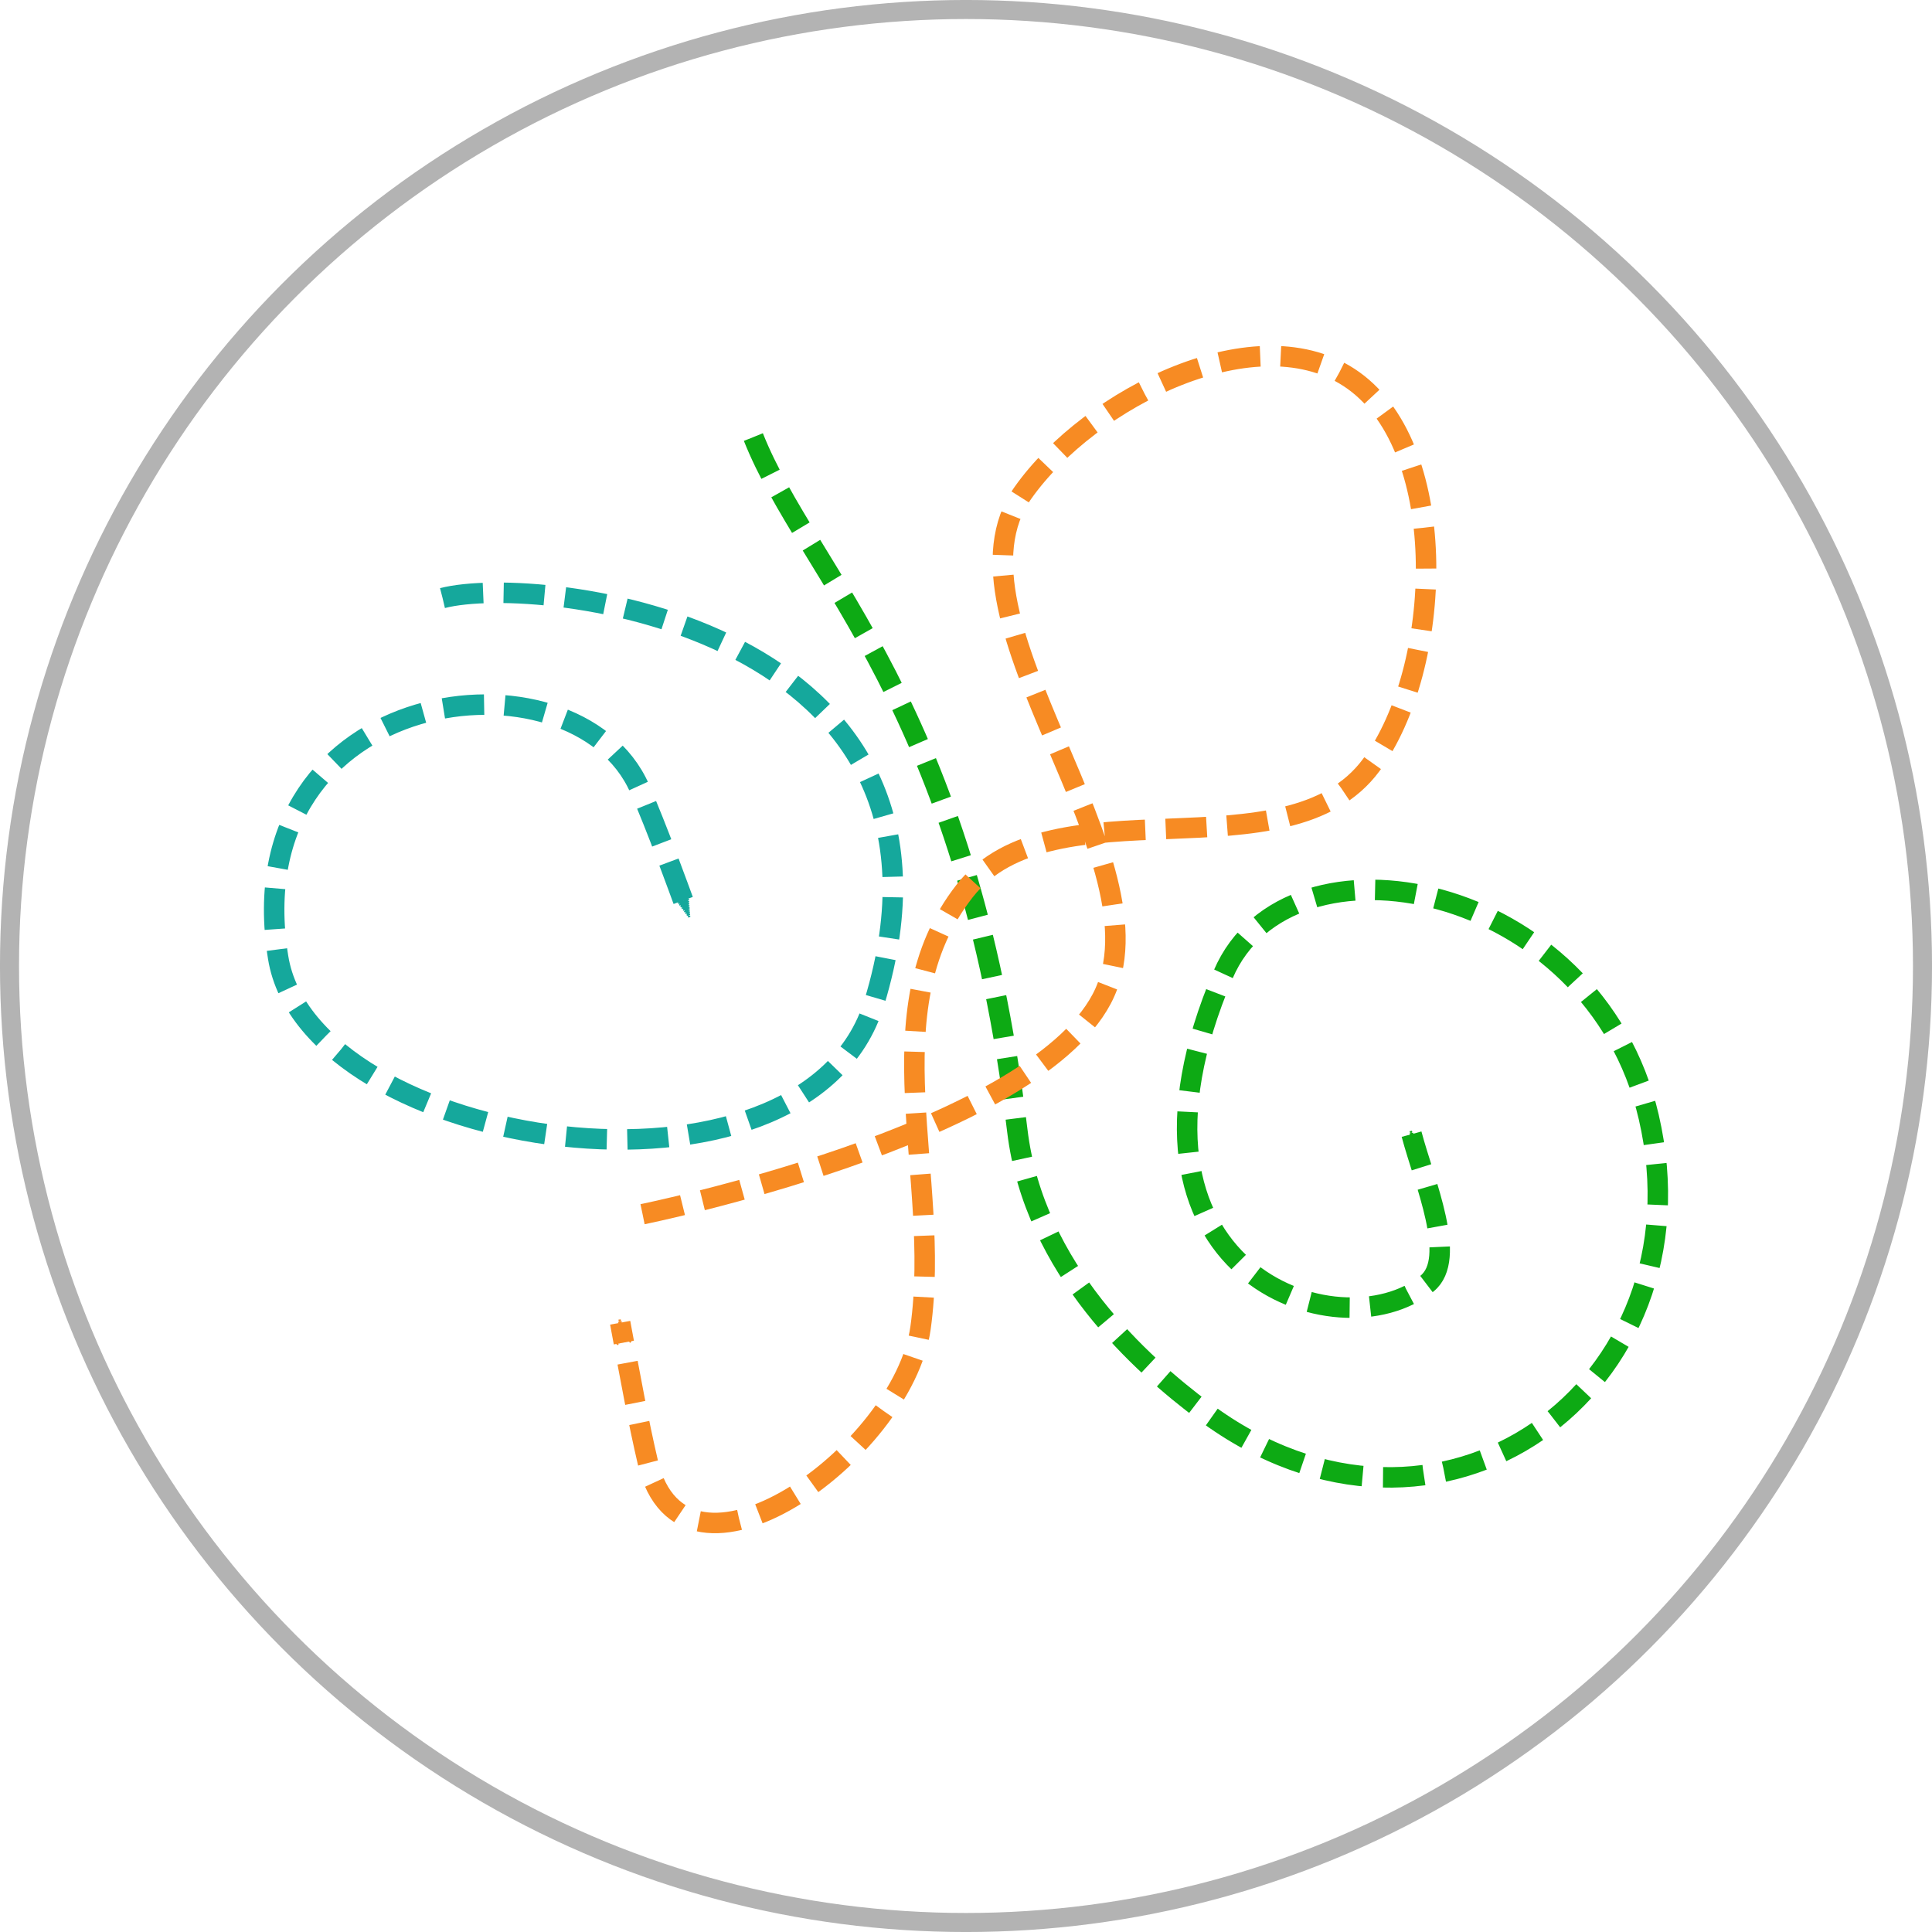 <?xml version="1.0" encoding="UTF-8" standalone="no"?>
<svg
   id="svg2753"
   version="1.1"
   viewBox="0 0 47.18 47.18"
   height="47.18mm"
   width="47.18mm"
   sodipodi:docname="residency_logo.svg"
   inkscape:version="1.2 (dc2aeda, 2022-05-15)"
   xmlns:inkscape="http://www.inkscape.org/namespaces/inkscape"
   xmlns:sodipodi="http://sodipodi.sourceforge.net/DTD/sodipodi-0.dtd"
   xmlns="http://www.w3.org/2000/svg"
   xmlns:svg="http://www.w3.org/2000/svg"
   xmlns:rdf="http://www.w3.org/1999/02/22-rdf-syntax-ns#"
   xmlns:cc="http://creativecommons.org/ns#"
   xmlns:dc="http://purl.org/dc/elements/1.1/">
  <sodipodi:namedview
     id="namedview22228"
     pagecolor="#ffffff"
     bordercolor="#666666"
     borderopacity="1.0"
     inkscape:showpageshadow="2"
     inkscape:pageopacity="0.0"
     inkscape:pagecheckerboard="0"
     inkscape:deskcolor="#d1d1d1"
     inkscape:document-units="mm"
     showgrid="false"
     inkscape:zoom="2.0993836"
     inkscape:cx="57.874129"
     inkscape:cy="55.254313"
     inkscape:window-width="1920"
     inkscape:window-height="1007"
     inkscape:window-x="0"
     inkscape:window-y="0"
     inkscape:window-maximized="1"
     inkscape:current-layer="svg2753" />
  <defs
     id="defs2747">
    <marker
       style="overflow:visible"
       id="marker3721"
       refX="0"
       refY="0"
       orient="auto"
       inkscape:stockid="Arrow1Mend"
       inkscape:isstock="true">
      <path
         transform="matrix(-0.4,0,0,-0.4,-4,0)"
         style="fill:#15a89c;fill-opacity:1;fill-rule:evenodd;stroke:#15a89c;stroke-width:1pt;stroke-opacity:1"
         d="M 0,0 5,-5 -12.5,0 5,5 Z"
         id="path3719" />
    </marker>
    <marker
       style="overflow:visible"
       id="marker3478"
       refX="0"
       refY="0"
       orient="auto"
       inkscape:stockid="Arrow1Mend"
       inkscape:isstock="true">
      <path
         transform="matrix(-0.4,0,0,-0.4,-4,0)"
         style="fill:#0daa14;fill-opacity:1;fill-rule:evenodd;stroke:#0daa14;stroke-width:1pt;stroke-opacity:1"
         d="M 0,0 5,-5 -12.5,0 5,5 Z"
         id="path3476" />
    </marker>
    <marker
       style="overflow:visible"
       id="marker3988"
       refX="0"
       refY="0"
       orient="auto"
       inkscape:stockid="Arrow1Mend"
       inkscape:isstock="true">
      <path
         transform="matrix(-0.4,0,0,-0.4,-4,0)"
         style="fill:#f78b23;fill-opacity:1;fill-rule:evenodd;stroke:#f78b23;stroke-width:1pt;stroke-opacity:1"
         d="M 0,0 5,-5 -12.5,0 5,5 Z"
         id="path3986" />
    </marker>
  </defs>
  <circle
     r="23.358"
     cy="23.59"
     cx="23.59"
     id="circle923"
     style="vector-effect:none;fill:none;fill-opacity:1;stroke:#b3b3b3;stroke-width:0.465;stroke-linecap:butt;stroke-linejoin:miter;stroke-miterlimit:4;stroke-dasharray:none;stroke-dashoffset:0;stroke-opacity:1;marker:none;paint-order:normal" />
  <g
     id="g23261"
     transform="translate(1.012,-0.201)">
    <path
       style="font-variation-settings:normal;fill:none;fill-opacity:1;stroke:#15a89c;stroke-width:0.5;stroke-linecap:butt;stroke-linejoin:miter;stroke-miterlimit:4;stroke-dasharray:1, 0.5;stroke-dashoffset:0;stroke-opacity:1;marker-end:url(#marker3721);stop-color:#000000"
       d="M 9.796,14.806 C 12.163,14.194 23.136,15.479 20.339,24.682 18.674,30.16 6.536,28.277 5.78,23.581 4.696,16.847 13.041,15.862 14.611,19.462 c 0.43,0.985 0.894,2.275 1.183,3.062"
       id="path3345"
       sodipodi:nodetypes="csssc" />
    <path
       style="font-variation-settings:normal;fill:none;fill-opacity:1;stroke:#0daa14;stroke-width:0.5;stroke-linecap:butt;stroke-linejoin:miter;stroke-miterlimit:4;stroke-dasharray:1, 0.5;stroke-dashoffset:0;stroke-opacity:1;marker-end:url(#marker3478);stop-color:#000000"
       d="m 17.386,10.875 c 1.337,3.363 5.197,6.536 6.445,16.935 0.408,3.395 3.05,5.728 4.559,6.857 5.722,4.277 12.394,-0.584 10.86,-7.192 -1.344,-5.789 -8.798,-7.206 -10.39,-3.481 -3.109,7.271 2.829,9.296 4.977,7.552 0.753,-0.611 -0.066,-2.468 -0.378,-3.647"
       id="path3347"
       sodipodi:nodetypes="csssssc" />
    <path
       style="font-variation-settings:normal;fill:none;fill-opacity:1;stroke:#f78b23;stroke-width:0.5;stroke-linecap:butt;stroke-linejoin:miter;stroke-miterlimit:4;stroke-dasharray:1, 0.5;stroke-dashoffset:0;stroke-opacity:1;marker-end:url(#marker3988);stop-color:#000000"
       d="m 14.68,29.852 c 0,0 9.452,-1.916 11.213,-5.259 1.758,-3.337 -4.102,-9.279 -1.923,-12.359 1.641,-2.319 5.759,-4.396 8.069,-2.742 2.397,1.716 2.186,7.016 0.437,9.389 -2.055,2.789 -7.794,0.346 -9.929,3.075 -2.308,2.95 -0.56,6.962 -1.079,10.672 -0.428,3.058 -5.806,6.932 -6.658,3.289 -0.235,-1.006 -0.414,-1.998 -0.677,-3.414"
       id="path3349"
       sodipodi:nodetypes="csssssssc" />
  </g>
</svg>

